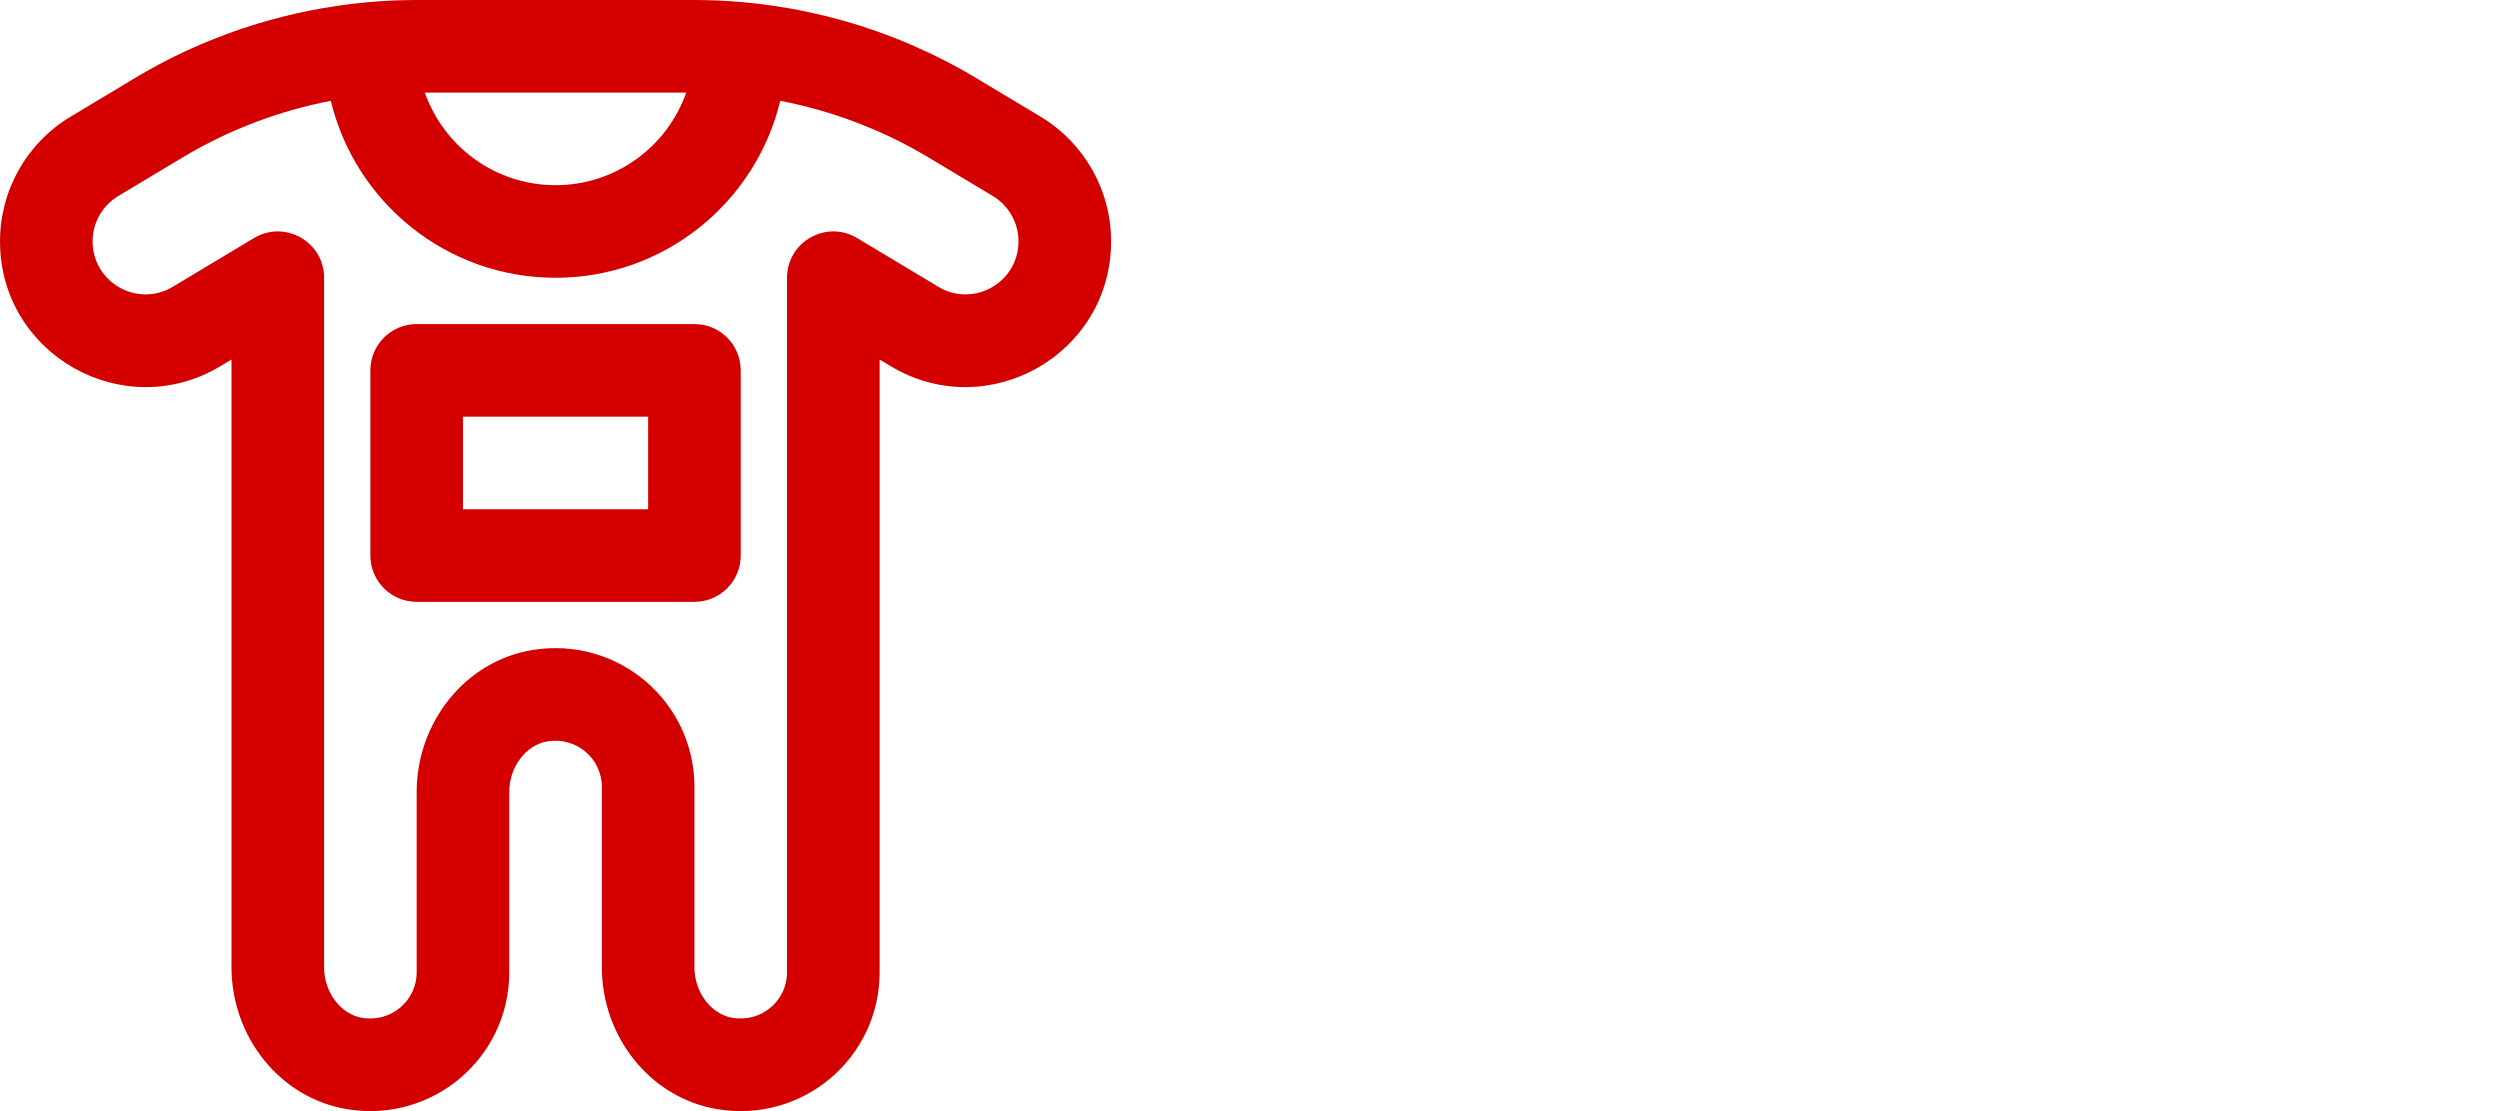 <?xml version="1.0" encoding="UTF-8" standalone="no"?>
<!-- Uploaded to: SVG Repo, www.svgrepo.com, Generator: SVG Repo Mixer Tools -->

<svg
   fill="#000000"
   height="800"
   width="1800"
   version="1.1"
   id="Layer_1"
   viewBox="0 0 1152.029 512.013"
   xml:space="preserve"
   sodipodi:docname="pelele_question.svg"
   inkscape:version="1.2.2 (732a01da63, 2022-12-09)"
   xmlns:inkscape="http://www.inkscape.org/namespaces/inkscape"
   xmlns:sodipodi="http://sodipodi.sourceforge.net/DTD/sodipodi-0.dtd"
   xmlns="http://www.w3.org/2000/svg"
   xmlns:svg="http://www.w3.org/2000/svg"><defs
   id="defs17843" /><sodipodi:namedview
   id="namedview17841"
   pagecolor="#ffffff"
   bordercolor="#000000"
   borderopacity="0.25"
   inkscape:showpageshadow="2"
   inkscape:pageopacity="0.0"
   inkscape:pagecheckerboard="0"
   inkscape:deskcolor="#d1d1d1"
   showgrid="false"
   inkscape:zoom="0.5"
   inkscape:cx="379"
   inkscape:cy="400"
   inkscape:window-width="1920"
   inkscape:window-height="1017"
   inkscape:window-x="-8"
   inkscape:window-y="-8"
   inkscape:window-maximized="1"
   inkscape:current-layer="g17834" />
<g
   id="g17838">
	<g
   id="g17836">
		<g
   id="g17834"
   style="fill:#008000">
			<g
   inkscape:groupmode="layer"
   id="layer1"
   inkscape:label="Layer 1"
   style="fill:#008000" /><path
   d="M 479.428,53.723 450.001,36.067 C 411.441,12.926 367.434,0.5 322.508,0.025 321.632,0.009 320.747,0 319.827,0 H 192.168 c -0.854,0 -1.689,0.008 -2.52,0.024 C 144.65,0.473 100.588,12.902 62.005,36.071 L 32.572,53.73 c -20.2,12.101 -32.565,33.939 -32.565,57.504 0,52.124 56.872,84.315 101.575,57.506 l 5.092,-3.056 v 280.035 c 0,31.9 22.211,60.352 53.405,65.43 39.431,6.388 74.595,-23.788 74.595,-63.147 v -83.051 c 0,-11.697 7.83,-21.728 17.593,-23.317 13.369,-2.166 25.074,7.879 25.074,21.034 v 83.051 c 0,31.909 22.197,60.355 53.408,65.43 39.415,6.417 74.592,-23.78 74.592,-63.147 V 165.685 l 5.087,3.052 c 44.708,26.812 101.58,-5.379 101.58,-57.503 -0.002,-23.565 -12.367,-45.403 -32.58,-57.511 z m -163.2,-11.054 c -8.769,24.887 -32.432,42.664 -60.23,42.664 -27.798,0 -51.461,-17.778 -60.23,-42.664 z m 116.148,89.48 -37.392,-22.439 c -14.219,-8.533 -32.311,1.709 -32.311,18.292 v 320 c 0,13.162 -11.706,23.211 -25.073,21.035 -9.775,-1.589 -17.593,-11.609 -17.593,-23.317 v -83.051 c 0,-39.359 -35.164,-69.535 -74.58,-63.149 -31.21,5.08 -53.42,33.532 -53.42,65.432 v 83.051 c 0,13.155 -11.705,23.2 -25.09,21.032 C 157.17,467.449 149.34,457.418 149.34,445.72 V 128.002 c 0,-16.583 -18.092,-26.825 -32.311,-18.292 l -37.397,22.443 c -16.264,9.754 -36.959,-1.961 -36.959,-20.918 0,-8.572 4.495,-16.511 11.838,-20.91 L 83.963,72.653 c 21.203,-12.732 44.394,-21.56 68.484,-26.193 11.289,46.832 53.375,81.54 103.551,81.54 50.176,0 92.262,-34.708 103.55,-81.541 24.088,4.633 47.285,13.461 68.499,26.193 l 29.442,17.665 c 7.355,4.406 11.851,12.345 11.851,20.917 0,18.958 -20.695,30.672 -36.964,20.915 z"
   id="path17830"
   style="fill:#d40000" />
			<path
   d="m 320.002,149.335 h -128 c -11.782,0 -21.333,9.551 -21.333,21.333 v 85.333 c 0,11.782 9.551,21.333 21.333,21.333 h 128 c 11.782,0 21.333,-9.551 21.333,-21.333 v -85.333 c 0,-11.781 -9.551,-21.333 -21.333,-21.333 z m -21.333,85.334 h -85.333 v -42.667 h 85.333 z"
   id="path17832"
   style="fill:#d40000" />
		</g>
	</g>
</g>
</svg>
